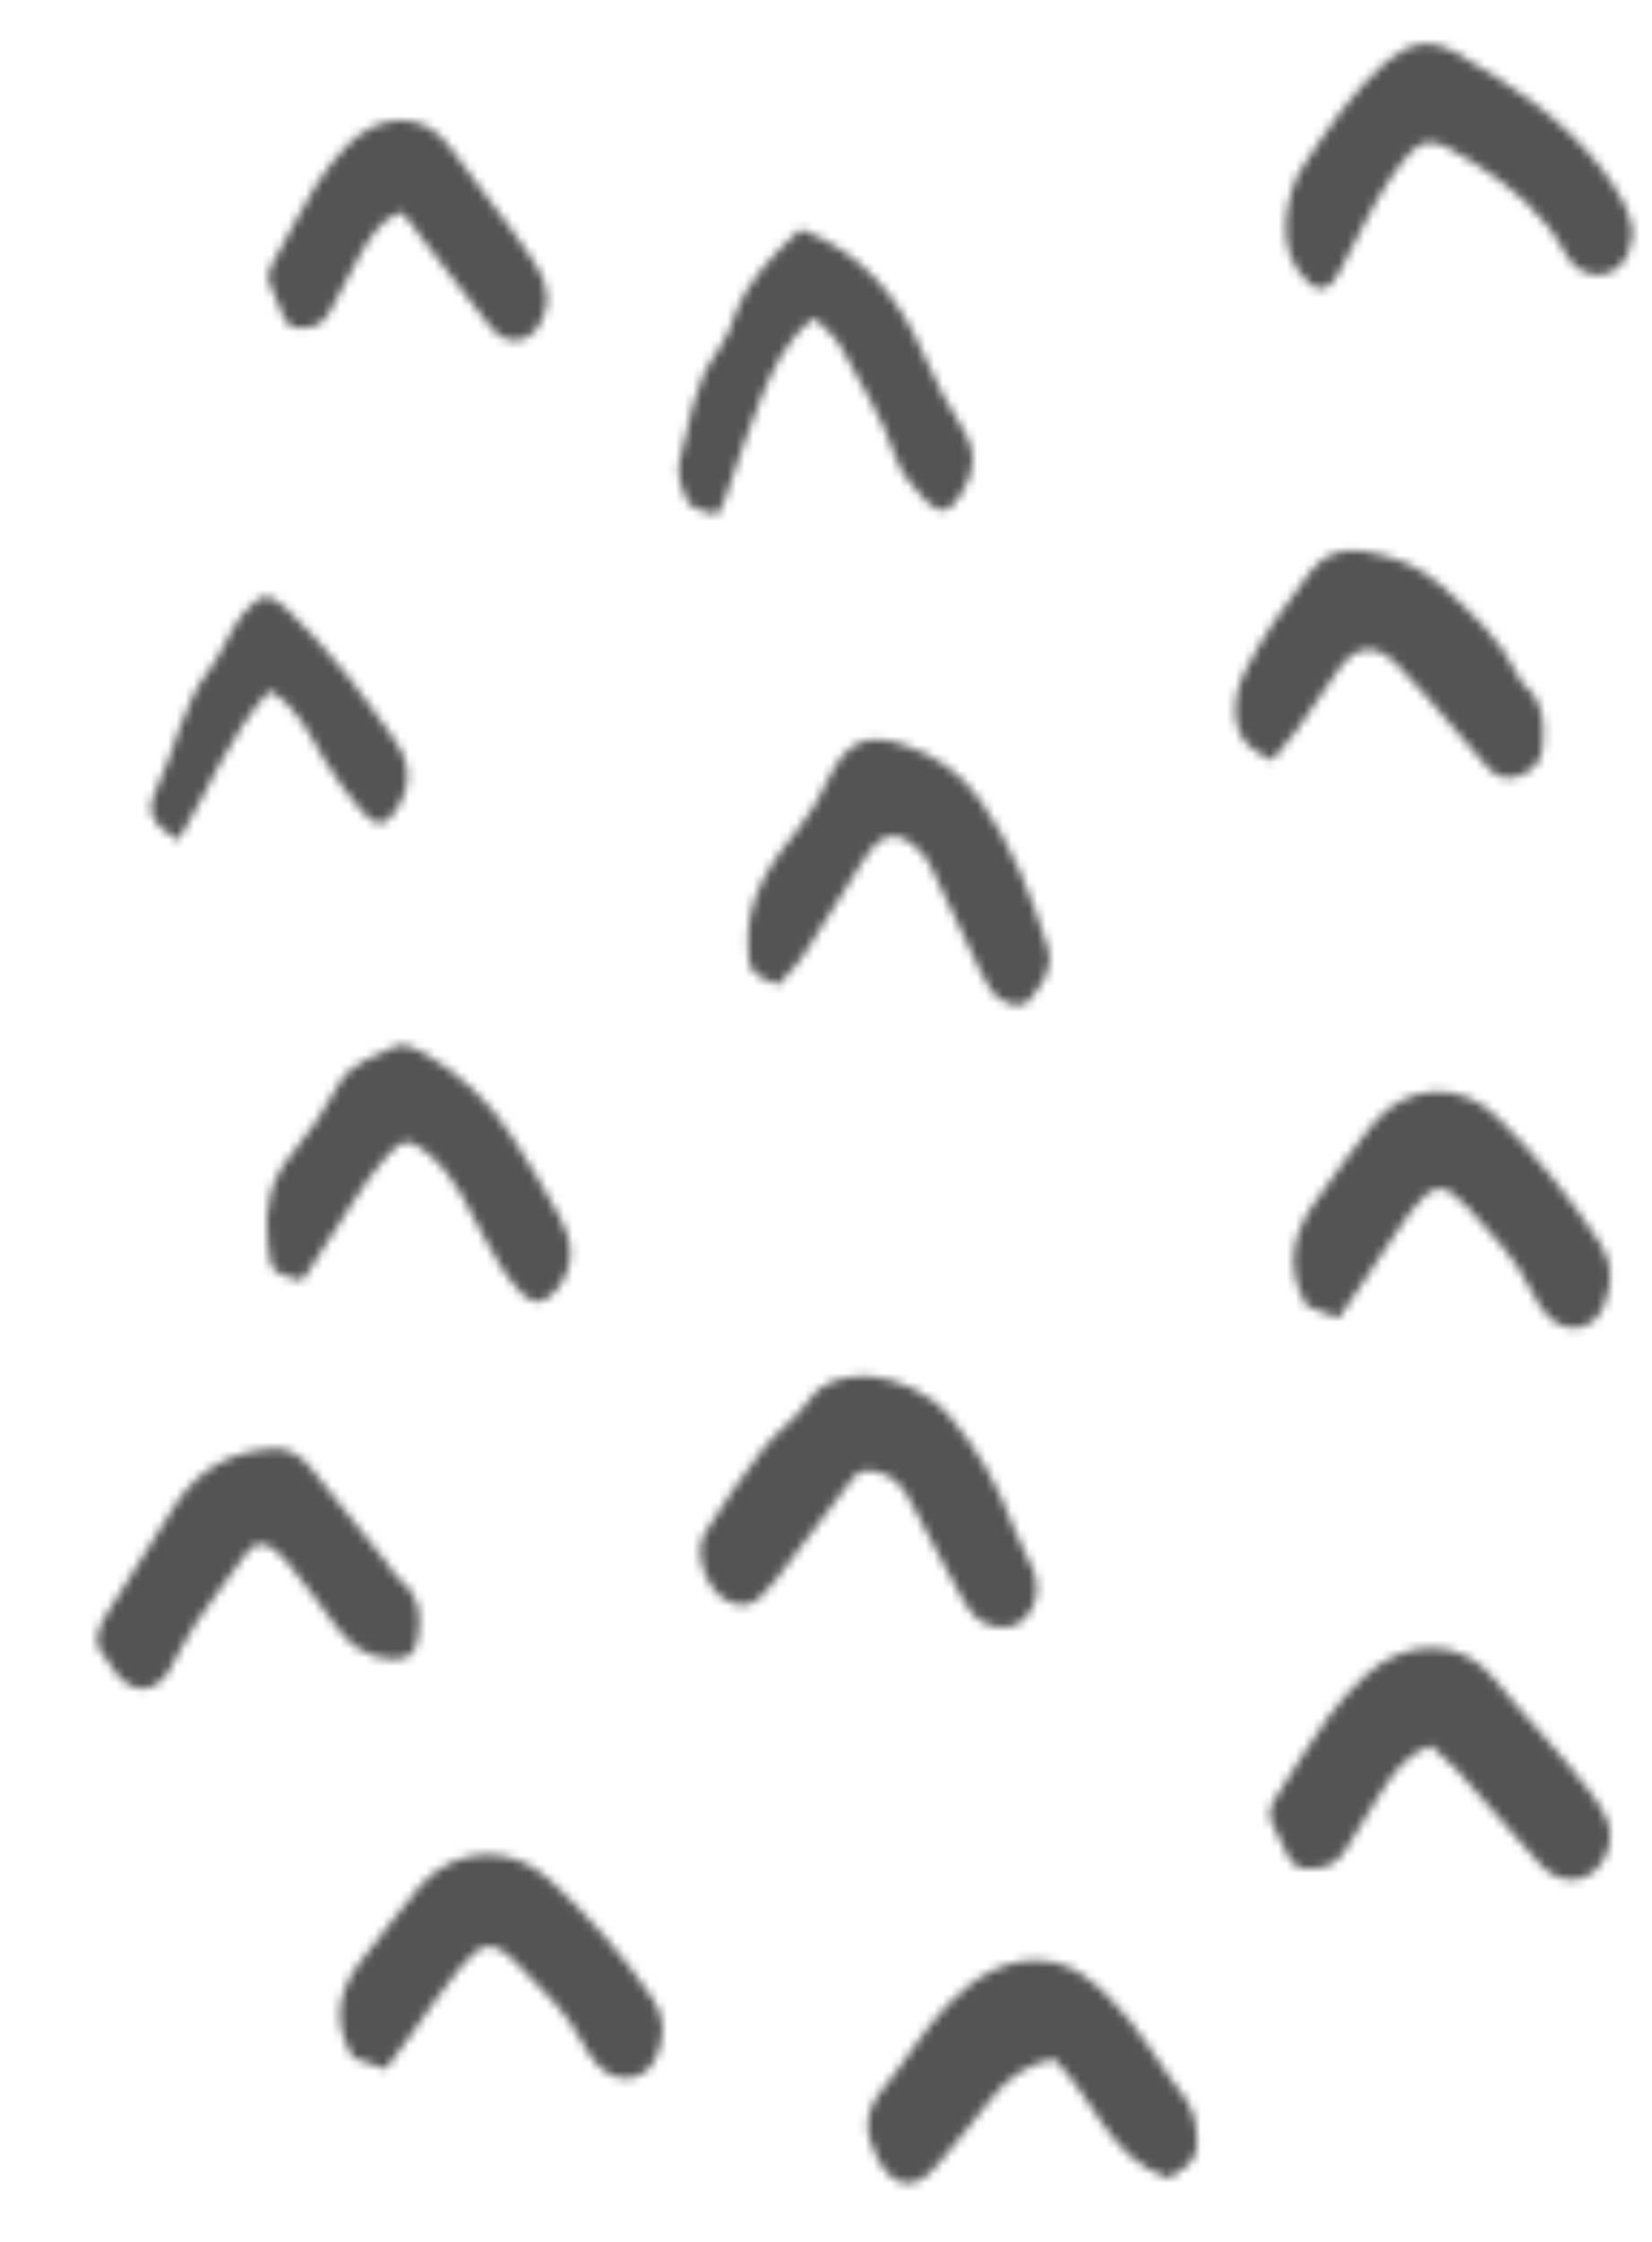 <svg xmlns="http://www.w3.org/2000/svg" viewBox="0 0 191.9 260.4" preserveAspectRatio="xMinYMin">
<defs>
    <path fill="none" d="M0 0h191.9v260.4H0z"/>
</defs>
<pattern id="a" width="191.9" height="260.4" patternUnits="userSpaceOnUse">
    <path fill="#545454"
          d="M100.9 159.8c3.4.4 6.9 1.7 9.6 4.9 3.2 3.8 5.5 8 7.2 12.6.7 1.8 1.7 3.5 2.4 5.2.7 1.9.4 3.8-.9 5.3-1.2 1.5-3.1 1.4-4.6.8-1-.4-2-1.4-2.5-2.4-2.1-3.7-4.1-7.6-6.1-11.4-.9-1.8-2-3.5-4.2-3.9-1.2-.2-2.1-.2-2.9 1-2.9 3.9-5.8 7.8-8.8 11.6-.5.7-1.2 1.3-1.8 2-1.2 1.2-2.6 1.1-4 .3-2.3-1.3-3.8-5.6-2.4-7.8 2.1-3.4 4.4-6.7 6.8-9.8 1.5-2 3.8-3.4 5.2-5.5 1.7-2.4 3.9-2.9 7-2.9m65.3 42.9c-2.9 1.1-4.4 3.3-5.8 5.5-1.4 2.2-2.8 4.5-4.2 6.8-.9 1.5-2.3 2-3.9 2-1.2.1-2.2-.3-2.7-1.5-.5-1.1-1-2.2-1.6-3.3-.7-1.1-.6-2.1 0-3.1 2.1-3.3 4.1-6.6 6.3-9.7 1.3-1.8 2.8-3.4 4.4-4.9 4.3-3.9 10.8-4.6 14.9.5 3.6 4.5 7.7 8.5 11.1 13.1 1.3 1.8 3 3.9 2.1 6.7-1.2 3.8-5.1 4.7-7.8 1.8-3.3-3.7-6.5-7.4-9.8-11.1-.9-.9-2-1.8-3-2.8M46.5 24.6c-2.4 1-3.6 3.1-4.8 5.2-1.2 2.1-2.3 4.2-3.4 6.4-.7 1.4-1.9 1.9-3.2 1.9-1 .1-1.8-.3-2.2-1.4-.4-1-.8-2.1-1.3-3.1-.6-1-.5-2 0-2.9 1.7-3.1 3.3-6.2 5.1-9.2 1-1.7 2.3-3.2 3.6-4.6 3.5-3.6 8.9-4.4 12.2.5 2.9 4.2 6.3 8.1 9.1 12.4 1.1 1.7 2.5 3.7 1.7 6.4-1 3.6-4.2 4.5-6.4 1.7l-8.1-10.5c-.6-1.1-1.5-2-2.3-2.8M189.7 27c-.3 1-.3 2.1-.8 2.9-1.5 2.8-5.4 2.7-7-.4-2.5-4.7-6.4-7.9-10.7-10.6-5.4-3.4-6-3.5-9.8 2-2.1 3.1-3.6 6.6-5.4 9.9-.4.7-.7 1.4-1.2 2-.9.9-1.8 1-2.8 0-2.2-2-2.8-4.6-2.6-7.2.2-2.2.8-4.7 2.1-6.5 2.8-4.2 5.6-8.5 9.5-11.9 2.6-2.2 5-2.8 7.9-1.2 6.4 3.6 12.5 7.6 17.1 13.5 1.1 1.4 2 2.9 2.8 4.4.5.9.6 2 .9 3.1m-53.9 226c-6.9-2.2-8.8-9.5-13.4-13.9-3.3.7-5.5 2.4-7.3 4.7-1.9 2.6-4.1 5-6.1 7.5-2.6 3.3-5.3 3-7.2-.9-1.4-2.7-1.4-5.1.6-7.6 2.7-3.2 4.8-7 7.7-10 3.3-3.4 7.3-5.9 12.4-4.9 1.1.2 2.3.8 3.2 1.4 4.3 3 7.1 7.4 10 11.7 1.2 1.8 2.9 3.3 3.2 5.7.5 3.4.1 4.4-3.1 6.3m19.7-99.9c-1.5-.6-2.5-1-3.6-1.4 0-.1-.2-.2-.3-.4-2.4-4.5-1.3-8.5 1.6-12.3 2.1-2.8 4-5.8 6.3-8.5 3.9-4.7 10.2-5 14.5-.7 4.5 4.4 8.4 9.3 11.9 14.6 1.6 2.4 1.4 4.8.4 7.3-1.2 2.9-4.4 3.4-6.6 1-.7-.8-1.3-1.8-1.8-2.8-1.8-3.8-4.7-6.7-7.4-9.7-2.8-3-4-2.9-6.6.5-1.9 2.6-3.6 5.3-5.4 8-1 1.5-2 2.9-3 4.4M44.8 240.3c-1.5-.5-2.5-.9-3.7-1.3 0-.1-.2-.2-.3-.4-2.4-4.3-1.3-8 1.7-11.6 2.2-2.6 4.1-5.5 6.4-8.1 4-4.4 10.4-4.7 14.8-.7 4.6 4.2 8.6 8.8 12.1 13.9 1.6 2.3 1.4 4.6.4 6.9-1.2 2.7-4.5 3.2-6.7.9-.7-.8-1.4-1.7-1.8-2.6-1.8-3.6-4.8-6.3-7.6-9.2-2.8-2.9-4.1-2.7-6.7.5-2 2.4-3.7 5-5.5 7.5-1.1 1.4-2.1 2.7-3.1 4.2m45.6-125.9c-3.5-1.4-3.3-1.6-3.5-4.4-.3-5.8 2.7-9.9 6.1-14.1 1.3-1.6 2.3-3.5 3.2-5.4 2.1-4.3 4.3-5.5 8.8-4 3.6 1.2 6.6 3.2 8.9 6.5 3.7 5.2 5.9 11 7.8 17 .8 2.6-.7 4.3-2 6-1 1.4-3.5.7-4.7-1.2-.8-1.3-1.5-2.7-2.1-4.1-1.6-3.3-3.1-6.6-4.7-9.9-.3-.6-.6-1.2-1.1-1.7-2.6-2.8-4.5-2.7-6.6.5-2.3 3.5-4.4 7.1-6.7 10.6-.9 1.6-2.2 2.8-3.4 4.2m-59.3 53.9c2.2-.4 3.8.7 5 2.2 3 3.6 6 7.4 8.9 11.1.5.6.8 1.4 1.4 1.8 2.2 1.7 2.6 3.9 2.2 6.5-.3 2.2-1 2.9-3.2 2.8-2.9-.2-4.9-1.7-6.5-4-1.8-2.6-3.8-5.1-5.8-7.6-.3-.4-.8-.8-1.2-1.1-1.1-.9-2.3-1-3.2.3-2 2.7-4.1 5.5-6 8.3-1.2 1.7-2 3.7-3.1 5.5-1.7 2.7-4.3 2.7-6.3 0-.3-.4-.6-1-.9-1.4-1.7-1.7-1.2-3.3-.1-5.1 2.7-4.3 5.4-8.7 8.1-12.9 2.6-4 6.3-6 10.7-6.4m3.8-19.6c-3.5-1-3.4-1-3.8-4.5-.4-3.9.3-7.3 2.9-10.3 2-2.4 3.8-5.1 5.3-7.9 1.5-2.7 4.3-3.3 6.7-4.5.8-.4 2.2.2 3.1.7 4.2 2.4 7.7 5.6 10.3 9.7 2 3.1 3.9 6.2 5.6 9.4 1.5 2.7 1.9 5.6-.2 8.3-1.3 1.7-2.7 2.2-4.2.6-1.7-1.8-3.1-4-4.2-6.2-1.9-3.5-3.4-7.2-6.5-9.9-2.3-1.9-3.1-2-5 .2-1.5 1.6-2.7 3.5-3.9 5.3l-5.4 8.4c-.1.4-.5.5-.7.7m112.9-60.4c-2.4-1.1-3.9-2.3-4.2-4.6-.3-2 .1-3.8 1-5.7 2.1-4.2 4.8-7.9 7.6-11.6 1.7-2.2 3.7-2.7 6.1-2.4 3.3.5 6.4 1.6 9 3.9 3.5 3.1 6.9 6.2 9 10.5.2.5.5 1 .9 1.3 2.2 1.9 2.2 4.3 2 7-.1 1.9-1.2 2.8-2.7 3.4-1.5.6-2.8.1-3.8-1.1-1.4-1.7-2.9-3.3-4.3-5-2-2.3-4-4.7-6.2-6.9-2.4-2.4-4.6-2.2-6.6.5-1.7 2.3-3.3 4.7-4.9 7.1-1 1.1-1.9 2.3-2.9 3.6M83.3 59.8c-1.3-.5-2.9-.6-3.3-1.4-.8-1.4-1.4-3.3-1.1-4.7 1.2-4.4 1.6-9.1 4.5-13 .9-1.2 1.5-2.7 2-4.2 1.5-4.1 4.5-7 7.6-9.9 7.2 2.7 11.5 8 14.4 14.8 1.2 2.9 2.8 5.8 4.5 8.5 1.7 2.8 1.3 5.2-.4 7.7-1.3 2-2.3 2.2-4 .5-1.4-1.5-2.9-3.2-3.5-5.1-1.5-4.6-4.1-8.5-6.3-12.7-.7-1.3-2-2.2-3.1-3.4-3.4 2.6-4.8 6-6.2 9.3-1.5 3.7-2.7 7.5-4 11.2-.2.7-.5 1.3-1.1 2.4m-52 20.4c-4.8 5.3-7.1 11.7-10.6 17.4-3-1.9-3.8-3.2-2.6-5.8 2.3-4.7 3-10 6.4-14.3 1.4-1.8 2.2-4.4 3.8-6.3 2-2.3 2.9-2.5 5.1-.4 2.5 2.4 4.7 4.9 6.9 7.6 1.8 2.2 3.4 4.6 5.1 6.9 2 2.6 2.7 5.2.9 8.3-1.3 2.3-2.4 2.7-4.2.7-1.7-1.9-3.1-4-4.5-6.2-1.7-2.9-3-6-6.3-7.9"/>
</pattern>
<path fill="url(#a)" d="M0 0h6000v1800H0z"/>
</svg>
